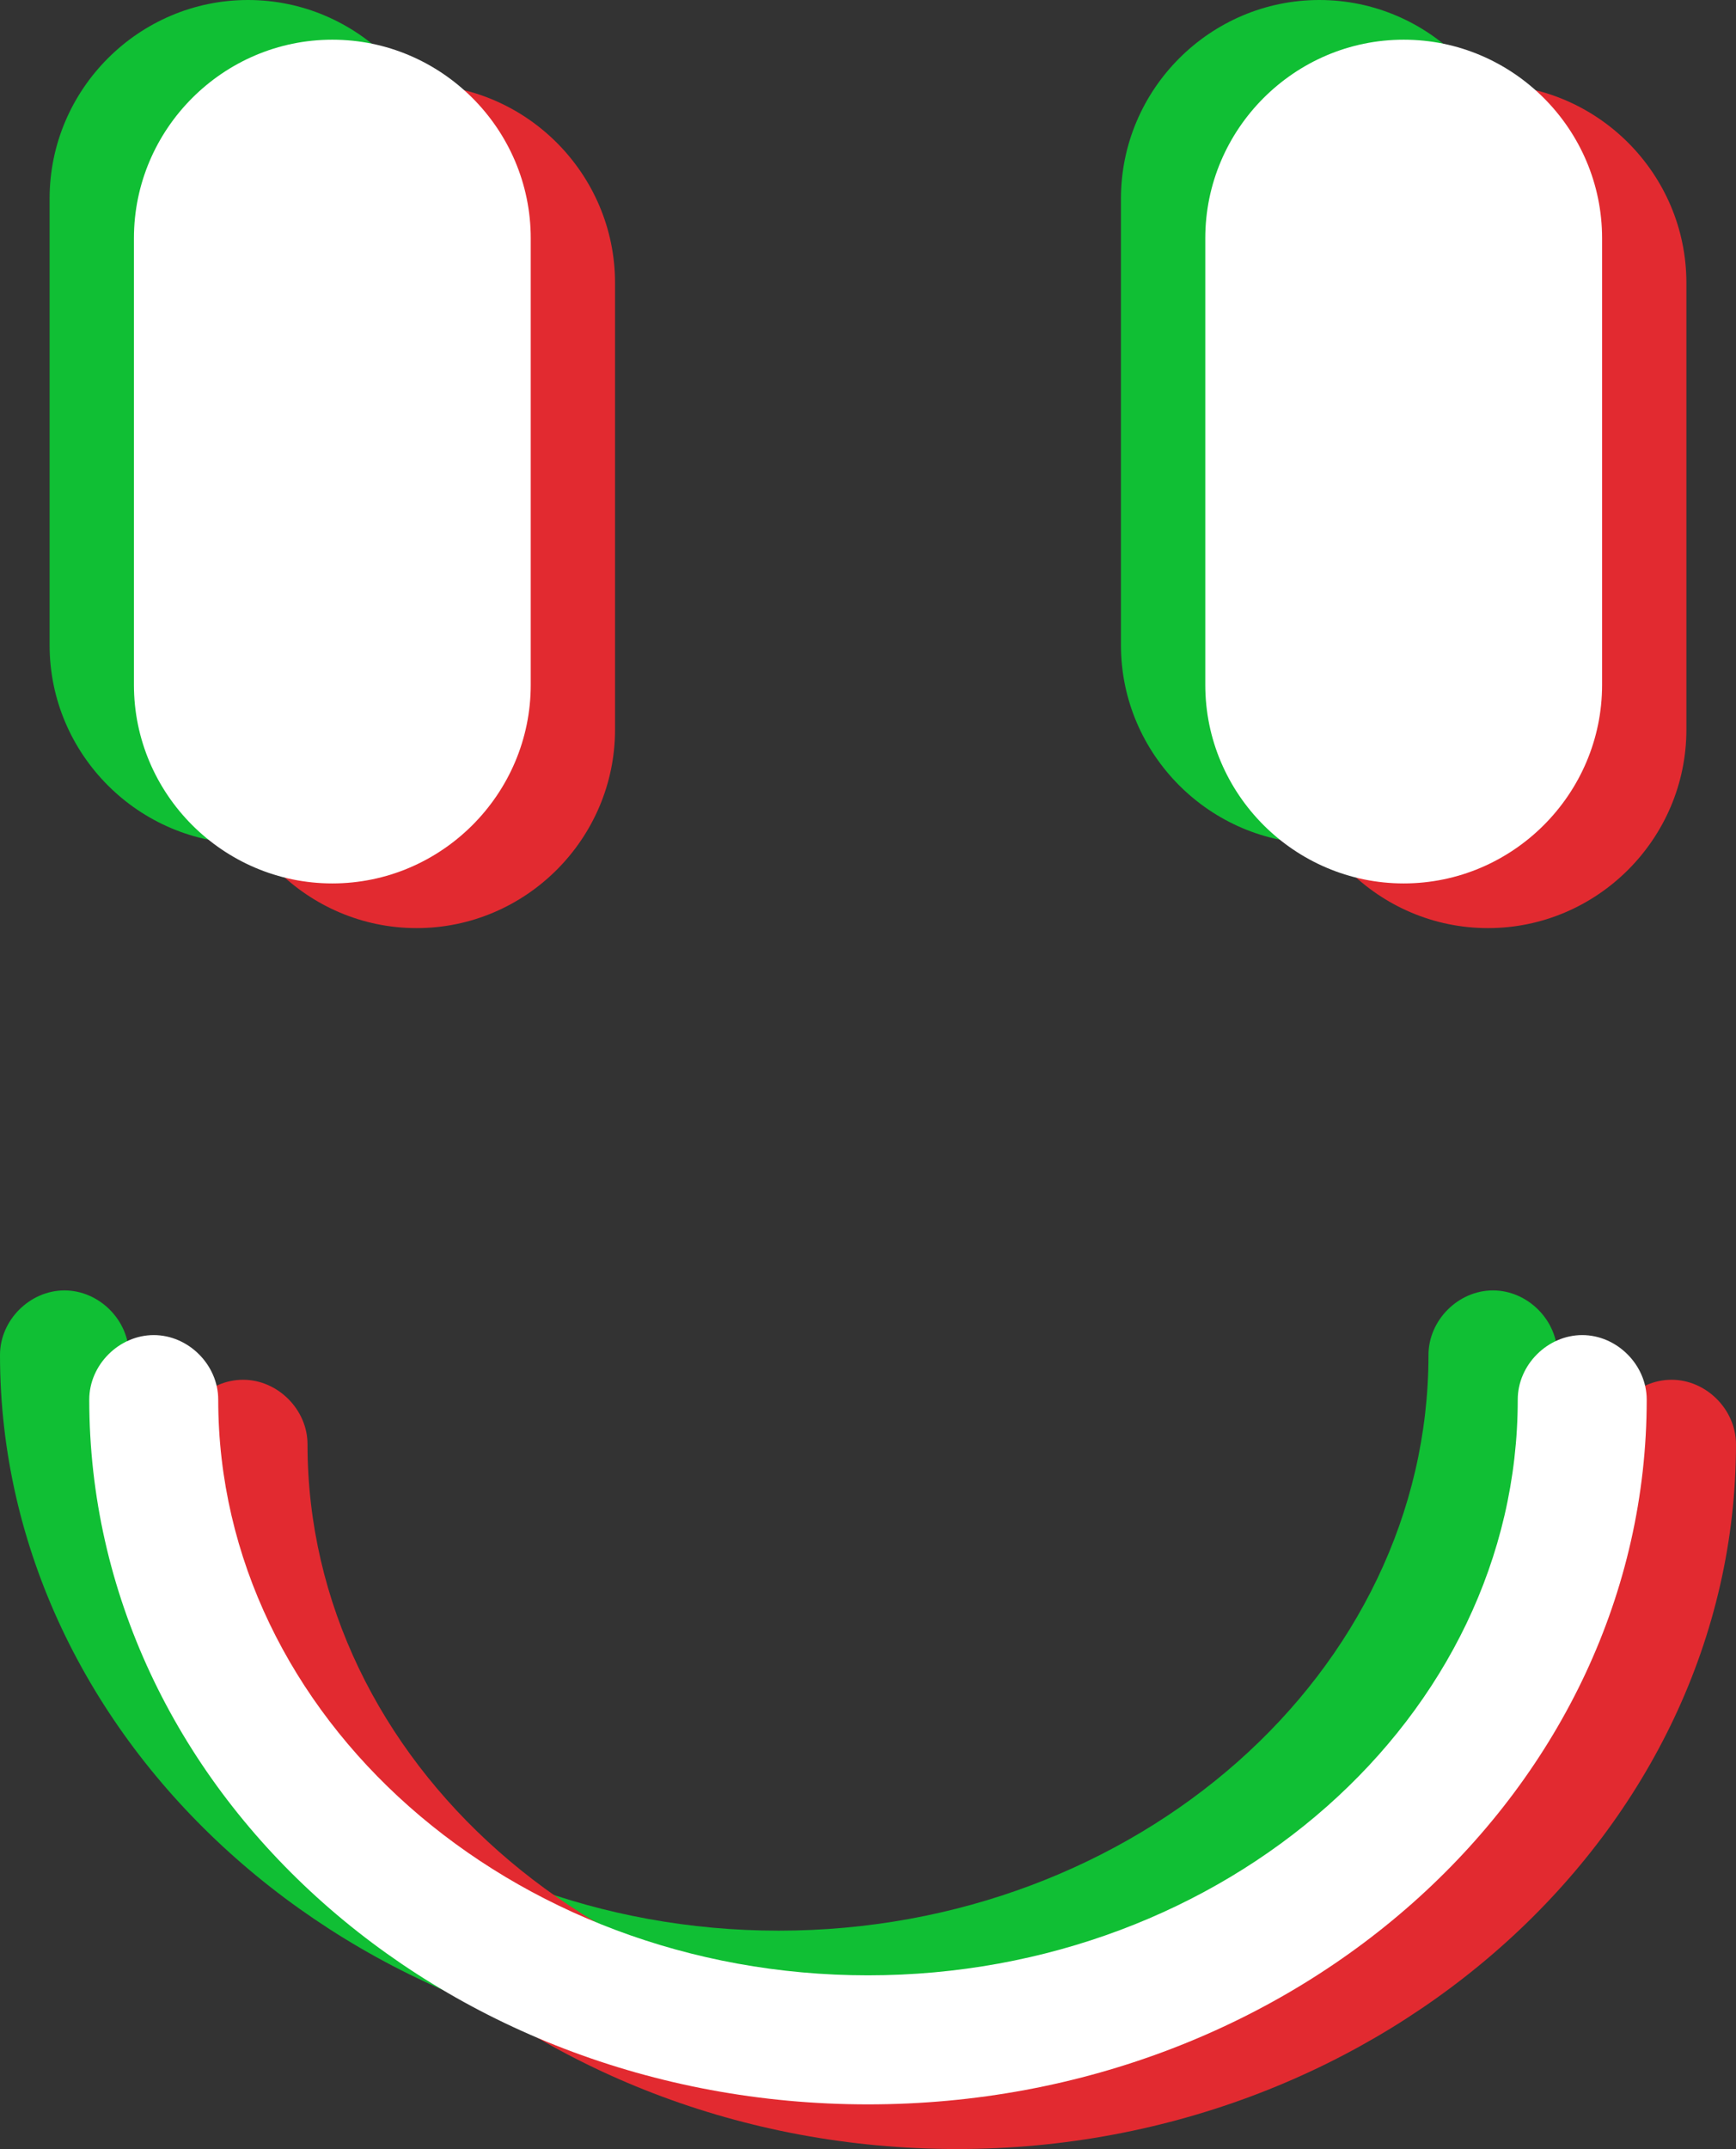 <svg width="101" height="125" viewBox="0 0 101 125" fill="none" xmlns="http://www.w3.org/2000/svg">
<rect x="0" y="0" width="101" height="125" fill="#333333" stroke="none"/>
<path d="M25.971 37.529C25.971 43.88 20.777 49.076 14.429 49.076C8.08 49.076 2.886 43.88 2.886 37.529V11.547C2.886 5.196 8.08 0 14.429 0C20.777 0 25.971 5.196 25.971 11.547V37.529Z" fill="#10BF34"/>
<path d="M88.302 37.529C88.302 43.88 83.108 49.076 76.76 49.076C70.411 49.076 65.217 43.88 65.217 37.529V11.547C65.217 5.196 70.411 0 76.76 0C83.108 0 88.302 5.196 88.302 11.547V37.529Z" fill="#10BF34"/>
<path d="M45.306 119.804C20.489 119.804 0 101.328 0 78.811C0 76.79 1.731 75.058 3.751 75.058C5.771 75.058 7.503 76.79 7.503 78.811C7.503 97.286 24.529 112.298 45.306 112.298C66.083 112.298 83.109 97.286 83.109 78.811C83.109 76.79 84.84 75.058 86.86 75.058C88.88 75.058 90.611 76.79 90.611 78.811C90.9 101.328 70.411 119.804 45.306 119.804Z" fill="#10BF34"/>
<path d="M35.783 42.437C35.783 48.788 30.589 53.984 24.24 53.984C17.892 53.984 12.697 48.788 12.697 42.437V16.455C12.697 10.104 17.892 4.908 24.24 4.908C30.589 4.908 35.783 10.104 35.783 16.455V42.437Z" fill="#E22A30"/>
<path d="M98.114 42.437C98.114 48.788 92.92 53.984 86.571 53.984C80.223 53.984 75.028 48.788 75.028 42.437V16.455C75.028 10.104 80.223 4.908 86.571 4.908C92.92 4.908 98.114 10.104 98.114 16.455V42.437Z" fill="#E22A30"/>
<path d="M55.693 125C30.588 125 10.388 106.524 10.388 84.007C10.388 81.986 12.119 80.254 14.139 80.254C16.159 80.254 17.891 81.986 17.891 84.007C17.891 102.483 34.916 117.494 55.693 117.494C76.471 117.494 93.496 102.483 93.496 84.007C93.496 81.986 95.228 80.254 97.248 80.254C99.268 80.254 100.999 81.986 100.999 84.007C100.999 106.524 80.511 125 55.693 125Z" fill="#E22A30"/>
<path d="M30.878 39.838C30.878 46.189 25.683 51.385 19.335 51.385C12.986 51.385 7.792 46.189 7.792 39.838V13.856C7.792 7.505 12.986 2.309 19.335 2.309C25.683 2.309 30.878 7.505 30.878 13.856V39.838Z" fill="white"/>
<path d="M93.209 39.838C93.209 46.189 88.014 51.385 81.666 51.385C75.317 51.385 70.123 46.189 70.123 39.838V13.856C70.123 7.505 75.317 2.309 81.666 2.309C88.014 2.309 93.209 7.505 93.209 13.856V39.838Z" fill="white"/>
<path d="M50.499 122.402C25.393 122.402 5.193 103.926 5.193 81.409C5.193 79.388 6.925 77.656 8.945 77.656C10.965 77.656 12.696 79.388 12.696 81.409C12.696 99.884 29.722 114.896 50.499 114.896C71.276 114.896 88.302 99.884 88.302 81.409C88.302 79.388 90.033 77.656 92.053 77.656C94.073 77.656 95.805 79.388 95.805 81.409C95.805 103.926 75.605 122.402 50.499 122.402Z" fill="white"/>
</svg>

